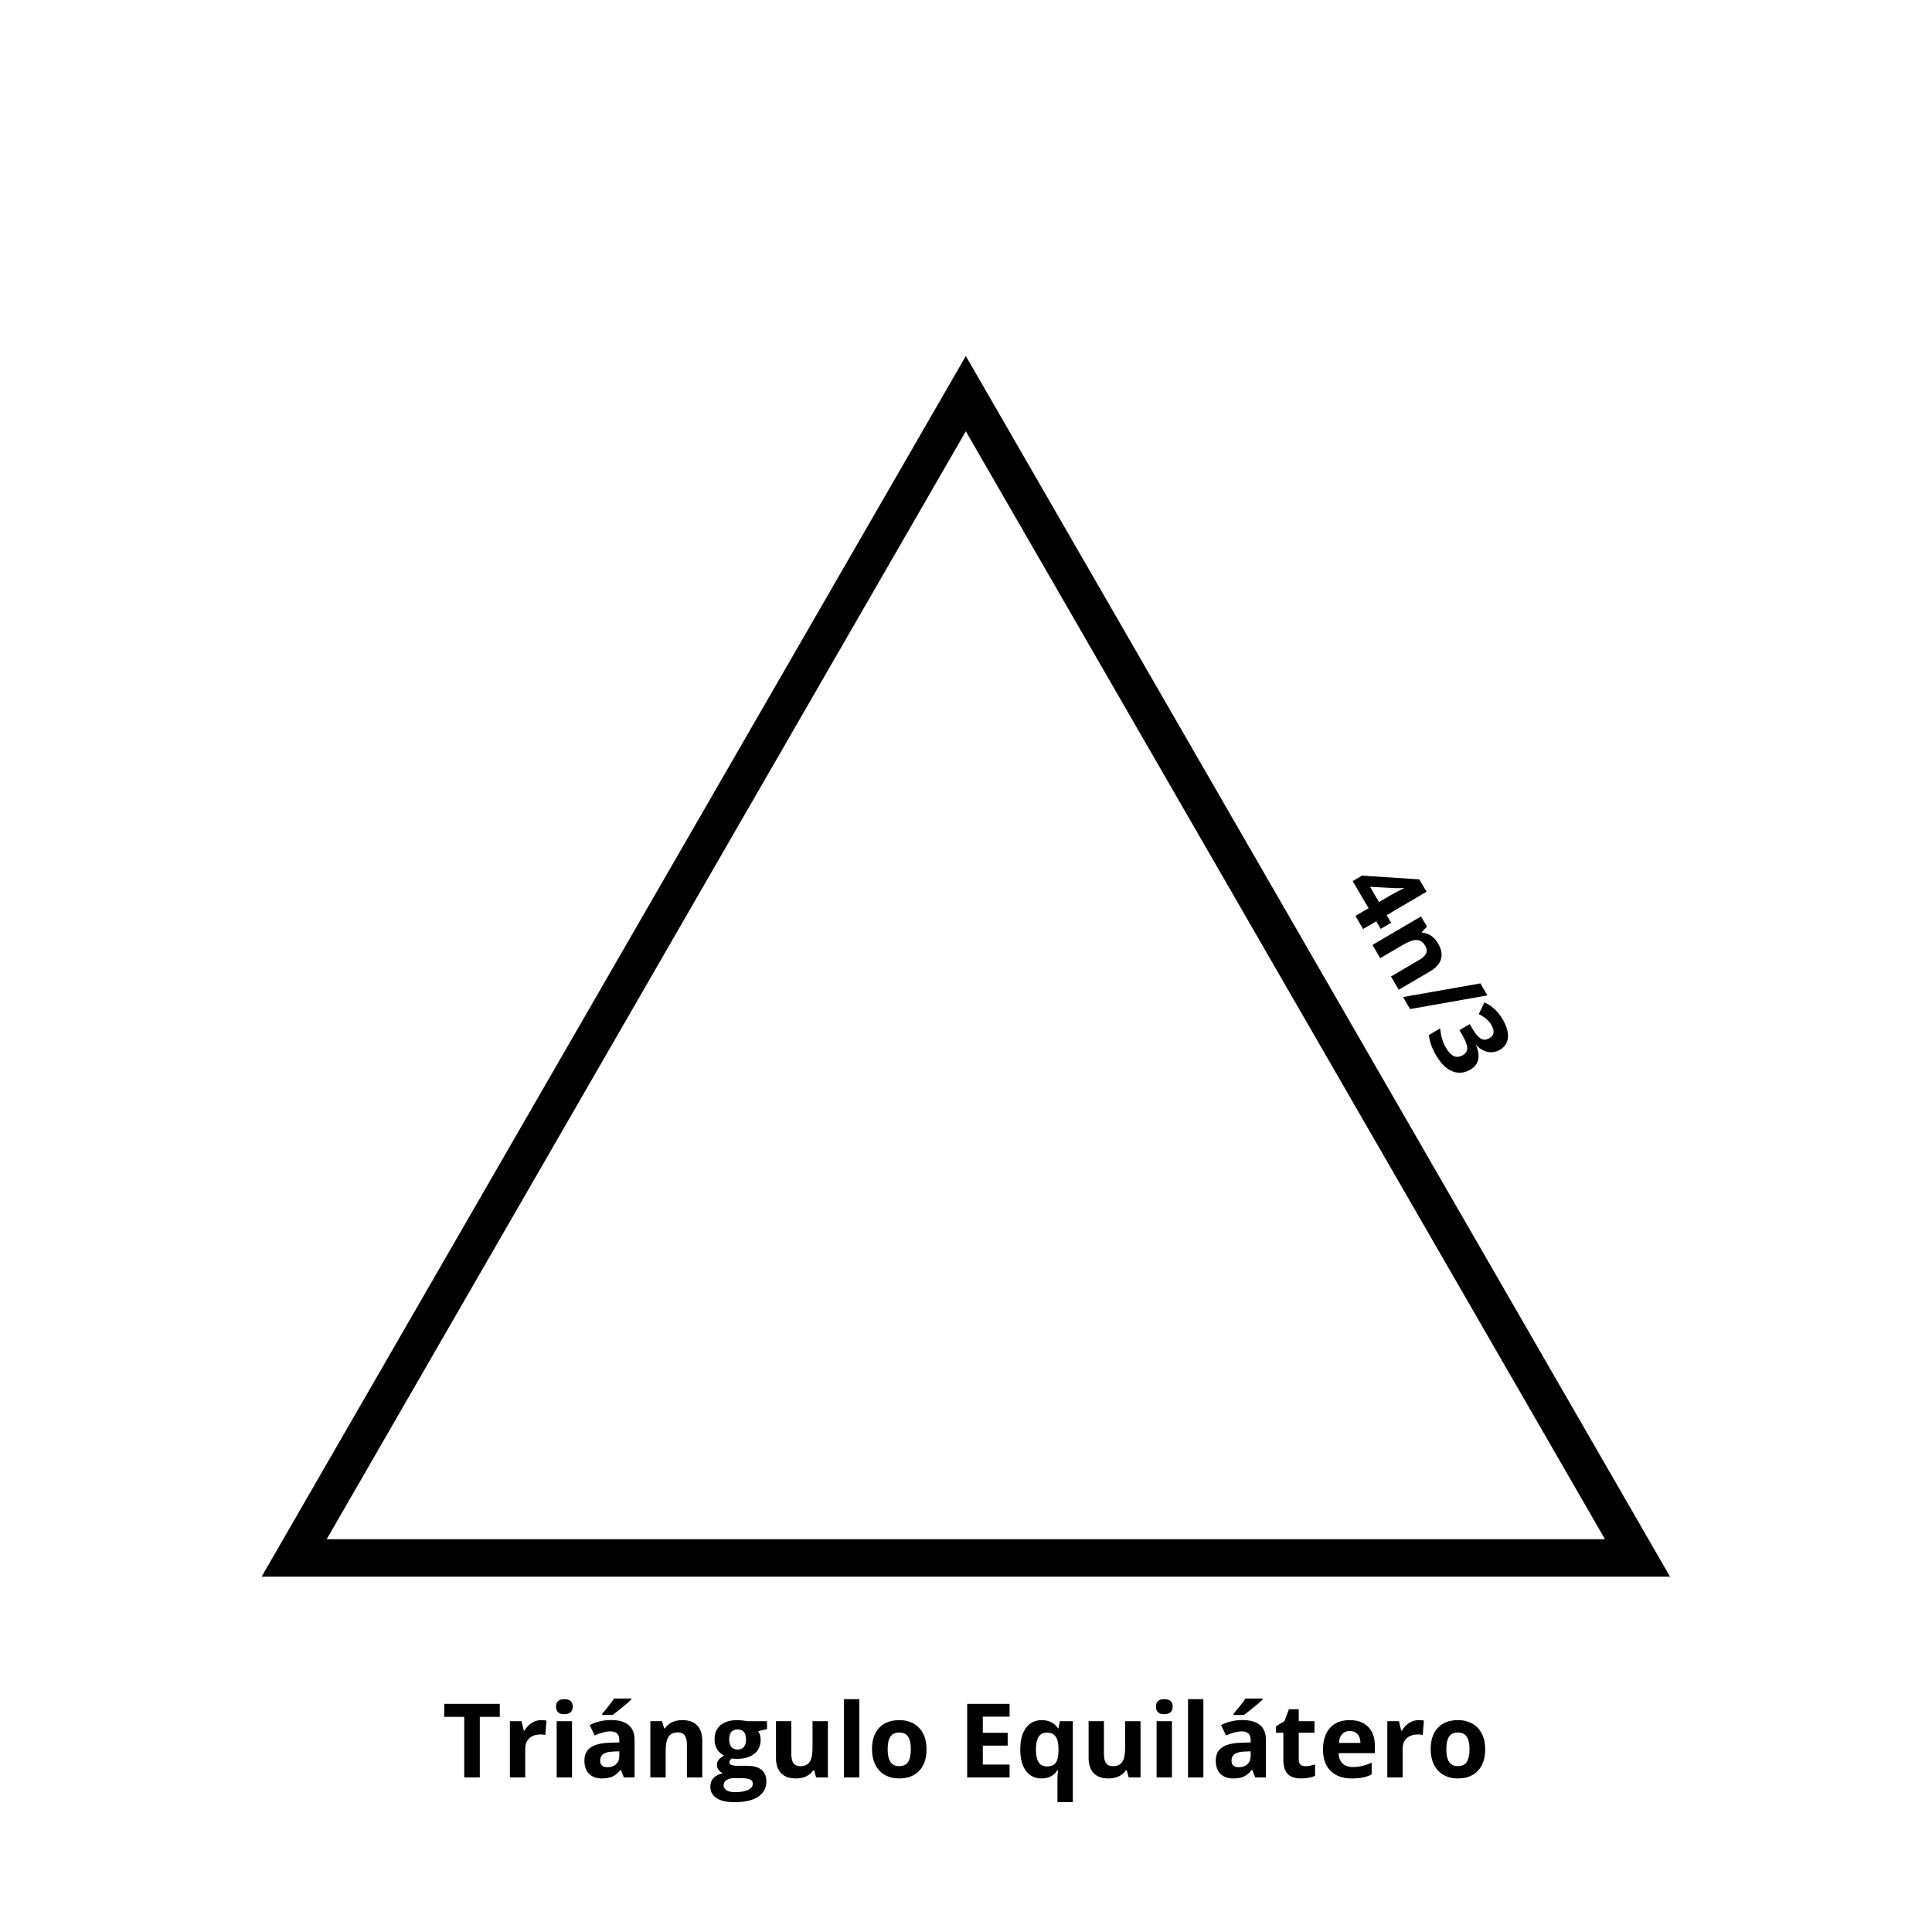 <svg xmlns="http://www.w3.org/2000/svg" xmlns:xlink="http://www.w3.org/1999/xlink" width="1000" zoomAndPan="magnify" viewBox="0 0 750 750" height="1000" preserveAspectRatio="xMidYMid meet" version="1.0"><defs><g/><clipPath id="5a56e3a567"><path d="M 101.559 138.133 L 648.309 138.133 L 648.309 612.133 L 101.559 612.133 Z M 101.559 138.133 " clip-rule="nonzero"/></clipPath></defs><rect x="-75" width="900" fill="#ffffff" y="-75" height="900" fill-opacity="1"/><rect x="-75" width="900" fill="#ffffff" y="-75" height="900" fill-opacity="1"/><g clip-path="url(#5a56e3a567)"><path fill="#000000" d="M 648.309 612.066 L 101.559 612.066 L 374.934 138.199 Z M 126.82 597.512 L 623.051 597.512 L 374.934 167.418 Z M 126.82 597.512 " fill-opacity="1" fill-rule="nonzero"/></g><g fill="#000000" fill-opacity="1"><g transform="translate(171.652, 690)"><g><path d="M 14.609 0 L 8.562 0 L 8.562 -23.516 L 0.797 -23.516 L 0.797 -28.562 L 22.359 -28.562 L 22.359 -23.516 L 14.609 -23.516 Z M 14.609 0 "/></g></g></g><g fill="#000000" fill-opacity="1"><g transform="translate(194.814, 690)"><g><path d="M 15.312 -22.25 C 16.125 -22.25 16.797 -22.191 17.328 -22.078 L 16.875 -16.484 C 16.395 -16.617 15.812 -16.688 15.125 -16.688 C 13.219 -16.688 11.734 -16.195 10.672 -15.219 C 9.609 -14.238 9.078 -12.867 9.078 -11.109 L 9.078 0 L 3.125 0 L 3.125 -21.844 L 7.641 -21.844 L 8.516 -18.172 L 8.812 -18.172 C 9.488 -19.391 10.398 -20.375 11.547 -21.125 C 12.703 -21.875 13.957 -22.25 15.312 -22.25 Z M 15.312 -22.25 "/></g></g></g><g fill="#000000" fill-opacity="1"><g transform="translate(212.976, 690)"><g><path d="M 2.875 -27.484 C 2.875 -29.422 3.953 -30.391 6.109 -30.391 C 8.273 -30.391 9.359 -29.422 9.359 -27.484 C 9.359 -26.555 9.086 -25.832 8.547 -25.312 C 8.004 -24.801 7.191 -24.547 6.109 -24.547 C 3.953 -24.547 2.875 -25.523 2.875 -27.484 Z M 9.078 0 L 3.125 0 L 3.125 -21.844 L 9.078 -21.844 Z M 9.078 0 "/></g></g></g><g fill="#000000" fill-opacity="1"><g transform="translate(225.182, 690)"><g><path d="M 17 0 L 15.844 -2.969 L 15.688 -2.969 C 14.688 -1.707 13.656 -0.832 12.594 -0.344 C 11.531 0.145 10.145 0.391 8.438 0.391 C 6.344 0.391 4.691 -0.207 3.484 -1.406 C 2.285 -2.602 1.688 -4.312 1.688 -6.531 C 1.688 -8.844 2.492 -10.547 4.109 -11.641 C 5.734 -12.742 8.18 -13.359 11.453 -13.484 L 15.234 -13.594 L 15.234 -14.547 C 15.234 -16.766 14.102 -17.875 11.844 -17.875 C 10.094 -17.875 8.039 -17.348 5.688 -16.297 L 3.719 -20.312 C 6.227 -21.625 9.016 -22.281 12.078 -22.281 C 15.004 -22.281 17.25 -21.641 18.812 -20.359 C 20.375 -19.086 21.156 -17.148 21.156 -14.547 L 21.156 0 Z M 15.234 -10.125 L 12.938 -10.047 C 11.195 -9.992 9.906 -9.68 9.062 -9.109 C 8.219 -8.535 7.797 -7.66 7.797 -6.484 C 7.797 -4.805 8.758 -3.969 10.688 -3.969 C 12.062 -3.969 13.16 -4.363 13.984 -5.156 C 14.816 -5.945 15.234 -7.004 15.234 -8.328 Z M 8.609 -24.234 L 8.609 -24.766 C 10.848 -27.367 12.379 -29.328 13.203 -30.641 L 19.875 -30.641 L 19.875 -30.234 C 19.195 -29.555 18.039 -28.551 16.406 -27.219 C 14.781 -25.883 13.504 -24.891 12.578 -24.234 Z M 8.609 -24.234 "/></g></g></g><g fill="#000000" fill-opacity="1"><g transform="translate(249.339, 690)"><g><path d="M 23.281 0 L 17.328 0 L 17.328 -12.75 C 17.328 -14.332 17.047 -15.516 16.484 -16.297 C 15.922 -17.086 15.031 -17.484 13.812 -17.484 C 12.145 -17.484 10.938 -16.926 10.188 -15.812 C 9.445 -14.695 9.078 -12.852 9.078 -10.281 L 9.078 0 L 3.125 0 L 3.125 -21.844 L 7.672 -21.844 L 8.484 -19.047 L 8.812 -19.047 C 9.477 -20.098 10.391 -20.895 11.547 -21.438 C 12.711 -21.977 14.039 -22.25 15.531 -22.25 C 18.07 -22.25 20 -21.562 21.312 -20.188 C 22.625 -18.812 23.281 -16.828 23.281 -14.234 Z M 23.281 0 "/></g></g></g><g fill="#000000" fill-opacity="1"><g transform="translate(275.626, 690)"><g><path d="M 22.125 -21.844 L 22.125 -18.812 L 18.719 -17.938 C 19.344 -16.957 19.656 -15.863 19.656 -14.656 C 19.656 -12.312 18.836 -10.484 17.203 -9.172 C 15.566 -7.859 13.297 -7.203 10.391 -7.203 L 9.312 -7.266 L 8.438 -7.359 C 7.82 -6.891 7.516 -6.367 7.516 -5.797 C 7.516 -4.941 8.609 -4.516 10.797 -4.516 L 14.516 -4.516 C 16.91 -4.516 18.734 -4 19.984 -2.969 C 21.242 -1.938 21.875 -0.426 21.875 1.562 C 21.875 4.113 20.805 6.094 18.672 7.5 C 16.547 8.906 13.492 9.609 9.516 9.609 C 6.461 9.609 4.133 9.078 2.531 8.016 C 0.926 6.953 0.125 5.469 0.125 3.562 C 0.125 2.238 0.531 1.133 1.344 0.25 C 2.164 -0.633 3.375 -1.266 4.969 -1.641 C 4.352 -1.898 3.816 -2.328 3.359 -2.922 C 2.898 -3.516 2.672 -4.145 2.672 -4.812 C 2.672 -5.645 2.91 -6.336 3.391 -6.891 C 3.879 -7.441 4.578 -7.984 5.484 -8.516 C 4.336 -9.016 3.43 -9.812 2.766 -10.906 C 2.098 -12 1.766 -13.285 1.766 -14.766 C 1.766 -17.148 2.535 -18.992 4.078 -20.297 C 5.629 -21.598 7.844 -22.25 10.719 -22.25 C 11.332 -22.25 12.055 -22.191 12.891 -22.078 C 13.734 -21.973 14.273 -21.895 14.516 -21.844 Z M 5.281 3.094 C 5.281 3.906 5.672 4.547 6.453 5.016 C 7.242 5.484 8.348 5.719 9.766 5.719 C 11.898 5.719 13.57 5.426 14.781 4.844 C 16 4.258 16.609 3.457 16.609 2.438 C 16.609 1.625 16.25 1.062 15.531 0.75 C 14.812 0.438 13.703 0.281 12.203 0.281 L 9.125 0.281 C 8.031 0.281 7.113 0.535 6.375 1.047 C 5.645 1.555 5.281 2.238 5.281 3.094 Z M 7.438 -14.688 C 7.438 -13.5 7.707 -12.562 8.25 -11.875 C 8.789 -11.188 9.613 -10.844 10.719 -10.844 C 11.844 -10.844 12.664 -11.188 13.188 -11.875 C 13.707 -12.562 13.969 -13.5 13.969 -14.688 C 13.969 -17.32 12.883 -18.641 10.719 -18.641 C 8.531 -18.641 7.438 -17.32 7.438 -14.688 Z M 7.438 -14.688 "/></g></g></g><g fill="#000000" fill-opacity="1"><g transform="translate(298.221, 690)"><g><path d="M 18.594 0 L 17.797 -2.797 L 17.484 -2.797 C 16.848 -1.773 15.941 -0.988 14.766 -0.438 C 13.598 0.113 12.266 0.391 10.766 0.391 C 8.203 0.391 6.27 -0.297 4.969 -1.672 C 3.664 -3.047 3.016 -5.02 3.016 -7.594 L 3.016 -21.844 L 8.969 -21.844 L 8.969 -9.078 C 8.969 -7.504 9.242 -6.32 9.797 -5.531 C 10.359 -4.75 11.254 -4.359 12.484 -4.359 C 14.148 -4.359 15.352 -4.914 16.094 -6.031 C 16.832 -7.145 17.203 -8.988 17.203 -11.562 L 17.203 -21.844 L 23.172 -21.844 L 23.172 0 Z M 18.594 0 "/></g></g></g><g fill="#000000" fill-opacity="1"><g transform="translate(324.508, 690)"><g><path d="M 9.078 0 L 3.125 0 L 3.125 -30.391 L 9.078 -30.391 Z M 9.078 0 "/></g></g></g><g fill="#000000" fill-opacity="1"><g transform="translate(336.714, 690)"><g><path d="M 7.875 -10.953 C 7.875 -8.797 8.227 -7.16 8.938 -6.047 C 9.645 -4.941 10.801 -4.391 12.406 -4.391 C 13.988 -4.391 15.129 -4.941 15.828 -6.047 C 16.523 -7.148 16.875 -8.785 16.875 -10.953 C 16.875 -13.117 16.52 -14.738 15.812 -15.812 C 15.113 -16.895 13.961 -17.438 12.359 -17.438 C 10.773 -17.438 9.629 -16.898 8.922 -15.828 C 8.223 -14.754 7.875 -13.129 7.875 -10.953 Z M 22.969 -10.953 C 22.969 -7.398 22.031 -4.617 20.156 -2.609 C 18.281 -0.609 15.672 0.391 12.328 0.391 C 10.234 0.391 8.383 -0.066 6.781 -0.984 C 5.176 -1.898 3.941 -3.219 3.078 -4.938 C 2.223 -6.656 1.797 -8.66 1.797 -10.953 C 1.797 -14.523 2.727 -17.301 4.594 -19.281 C 6.457 -21.258 9.07 -22.25 12.438 -22.25 C 14.539 -22.25 16.391 -21.789 17.984 -20.875 C 19.586 -19.969 20.816 -18.66 21.672 -16.953 C 22.535 -15.242 22.969 -13.242 22.969 -10.953 Z M 22.969 -10.953 "/></g></g></g><g fill="#000000" fill-opacity="1"><g transform="translate(371.867, 690)"><g><path d="M 20.047 0 L 3.594 0 L 3.594 -28.562 L 20.047 -28.562 L 20.047 -23.594 L 9.656 -23.594 L 9.656 -17.328 L 19.312 -17.328 L 19.312 -12.359 L 9.656 -12.359 L 9.656 -5 L 20.047 -5 Z M 20.047 0 "/></g></g></g><g fill="#000000" fill-opacity="1"><g transform="translate(394.267, 690)"><g><path d="M 12.172 -4.281 C 13.68 -4.281 14.785 -4.711 15.484 -5.578 C 16.191 -6.441 16.578 -7.957 16.641 -10.125 L 16.641 -10.844 C 16.641 -13.188 16.273 -14.863 15.547 -15.875 C 14.828 -16.895 13.672 -17.406 12.078 -17.406 C 9.273 -17.406 7.875 -15.203 7.875 -10.797 C 7.875 -8.609 8.223 -6.973 8.922 -5.891 C 9.617 -4.816 10.703 -4.281 12.172 -4.281 Z M 10.047 0.391 C 7.461 0.391 5.441 -0.598 3.984 -2.578 C 2.523 -4.566 1.797 -7.332 1.797 -10.875 C 1.797 -14.445 2.539 -17.234 4.031 -19.234 C 5.52 -21.242 7.562 -22.25 10.156 -22.25 C 11.539 -22.25 12.742 -21.988 13.766 -21.469 C 14.797 -20.945 15.703 -20.141 16.484 -19.047 L 16.641 -19.047 L 17.172 -21.844 L 22.203 -21.844 L 22.203 9.609 L 16.234 9.609 L 16.234 0.453 C 16.234 -0.348 16.316 -1.441 16.484 -2.828 L 16.234 -2.828 C 15.598 -1.773 14.75 -0.973 13.688 -0.422 C 12.633 0.117 11.422 0.391 10.047 0.391 Z M 10.047 0.391 "/></g></g></g><g fill="#000000" fill-opacity="1"><g transform="translate(419.577, 690)"><g><path d="M 18.594 0 L 17.797 -2.797 L 17.484 -2.797 C 16.848 -1.773 15.941 -0.988 14.766 -0.438 C 13.598 0.113 12.266 0.391 10.766 0.391 C 8.203 0.391 6.27 -0.297 4.969 -1.672 C 3.664 -3.047 3.016 -5.02 3.016 -7.594 L 3.016 -21.844 L 8.969 -21.844 L 8.969 -9.078 C 8.969 -7.504 9.242 -6.32 9.797 -5.531 C 10.359 -4.75 11.254 -4.359 12.484 -4.359 C 14.148 -4.359 15.352 -4.914 16.094 -6.031 C 16.832 -7.145 17.203 -8.988 17.203 -11.562 L 17.203 -21.844 L 23.172 -21.844 L 23.172 0 Z M 18.594 0 "/></g></g></g><g fill="#000000" fill-opacity="1"><g transform="translate(445.863, 690)"><g><path d="M 2.875 -27.484 C 2.875 -29.422 3.953 -30.391 6.109 -30.391 C 8.273 -30.391 9.359 -29.422 9.359 -27.484 C 9.359 -26.555 9.086 -25.832 8.547 -25.312 C 8.004 -24.801 7.191 -24.547 6.109 -24.547 C 3.953 -24.547 2.875 -25.523 2.875 -27.484 Z M 9.078 0 L 3.125 0 L 3.125 -21.844 L 9.078 -21.844 Z M 9.078 0 "/></g></g></g><g fill="#000000" fill-opacity="1"><g transform="translate(458.069, 690)"><g><path d="M 9.078 0 L 3.125 0 L 3.125 -30.391 L 9.078 -30.391 Z M 9.078 0 "/></g></g></g><g fill="#000000" fill-opacity="1"><g transform="translate(470.275, 690)"><g><path d="M 17 0 L 15.844 -2.969 L 15.688 -2.969 C 14.688 -1.707 13.656 -0.832 12.594 -0.344 C 11.531 0.145 10.145 0.391 8.438 0.391 C 6.344 0.391 4.691 -0.207 3.484 -1.406 C 2.285 -2.602 1.688 -4.312 1.688 -6.531 C 1.688 -8.844 2.492 -10.547 4.109 -11.641 C 5.734 -12.742 8.18 -13.359 11.453 -13.484 L 15.234 -13.594 L 15.234 -14.547 C 15.234 -16.766 14.102 -17.875 11.844 -17.875 C 10.094 -17.875 8.039 -17.348 5.688 -16.297 L 3.719 -20.312 C 6.227 -21.625 9.016 -22.281 12.078 -22.281 C 15.004 -22.281 17.25 -21.641 18.812 -20.359 C 20.375 -19.086 21.156 -17.148 21.156 -14.547 L 21.156 0 Z M 15.234 -10.125 L 12.938 -10.047 C 11.195 -9.992 9.906 -9.68 9.062 -9.109 C 8.219 -8.535 7.797 -7.66 7.797 -6.484 C 7.797 -4.805 8.758 -3.969 10.688 -3.969 C 12.062 -3.969 13.16 -4.363 13.984 -5.156 C 14.816 -5.945 15.234 -7.004 15.234 -8.328 Z M 8.609 -24.234 L 8.609 -24.766 C 10.848 -27.367 12.379 -29.328 13.203 -30.641 L 19.875 -30.641 L 19.875 -30.234 C 19.195 -29.555 18.039 -28.551 16.406 -27.219 C 14.781 -25.883 13.504 -24.891 12.578 -24.234 Z M 8.609 -24.234 "/></g></g></g><g fill="#000000" fill-opacity="1"><g transform="translate(494.433, 690)"><g><path d="M 12.328 -4.359 C 13.367 -4.359 14.617 -4.586 16.078 -5.047 L 16.078 -0.609 C 14.586 0.055 12.766 0.391 10.609 0.391 C 8.223 0.391 6.484 -0.207 5.391 -1.406 C 4.305 -2.613 3.766 -4.426 3.766 -6.844 L 3.766 -17.359 L 0.922 -17.359 L 0.922 -19.891 L 4.203 -21.875 L 5.922 -26.484 L 9.734 -26.484 L 9.734 -21.844 L 15.844 -21.844 L 15.844 -17.359 L 9.734 -17.359 L 9.734 -6.844 C 9.734 -5.988 9.969 -5.359 10.438 -4.953 C 10.914 -4.555 11.547 -4.359 12.328 -4.359 Z M 12.328 -4.359 "/></g></g></g><g fill="#000000" fill-opacity="1"><g transform="translate(511.794, 690)"><g><path d="M 12.172 -18.016 C 10.91 -18.016 9.922 -17.613 9.203 -16.812 C 8.484 -16.008 8.07 -14.875 7.969 -13.406 L 16.328 -13.406 C 16.305 -14.875 15.922 -16.008 15.172 -16.812 C 14.43 -17.613 13.43 -18.016 12.172 -18.016 Z M 13.016 0.391 C 9.492 0.391 6.742 -0.578 4.766 -2.516 C 2.785 -4.461 1.797 -7.211 1.797 -10.766 C 1.797 -14.422 2.707 -17.25 4.531 -19.25 C 6.363 -21.25 8.895 -22.25 12.125 -22.25 C 15.219 -22.25 17.625 -21.367 19.344 -19.609 C 21.062 -17.848 21.922 -15.422 21.922 -12.328 L 21.922 -9.438 L 7.828 -9.438 C 7.898 -7.738 8.406 -6.414 9.344 -5.469 C 10.281 -4.52 11.594 -4.047 13.281 -4.047 C 14.594 -4.047 15.832 -4.18 17 -4.453 C 18.176 -4.723 19.406 -5.16 20.688 -5.766 L 20.688 -1.156 C 19.645 -0.633 18.531 -0.25 17.344 0 C 16.156 0.258 14.711 0.391 13.016 0.391 Z M 13.016 0.391 "/></g></g></g><g fill="#000000" fill-opacity="1"><g transform="translate(535.425, 690)"><g><path d="M 15.312 -22.25 C 16.125 -22.25 16.797 -22.191 17.328 -22.078 L 16.875 -16.484 C 16.395 -16.617 15.812 -16.688 15.125 -16.688 C 13.219 -16.688 11.734 -16.195 10.672 -15.219 C 9.609 -14.238 9.078 -12.867 9.078 -11.109 L 9.078 0 L 3.125 0 L 3.125 -21.844 L 7.641 -21.844 L 8.516 -18.172 L 8.812 -18.172 C 9.488 -19.391 10.398 -20.375 11.547 -21.125 C 12.703 -21.875 13.957 -22.25 15.312 -22.25 Z M 15.312 -22.25 "/></g></g></g><g fill="#000000" fill-opacity="1"><g transform="translate(553.587, 690)"><g><path d="M 7.875 -10.953 C 7.875 -8.797 8.227 -7.16 8.938 -6.047 C 9.645 -4.941 10.801 -4.391 12.406 -4.391 C 13.988 -4.391 15.129 -4.941 15.828 -6.047 C 16.523 -7.148 16.875 -8.785 16.875 -10.953 C 16.875 -13.117 16.52 -14.738 15.812 -15.812 C 15.113 -16.895 13.961 -17.438 12.359 -17.438 C 10.773 -17.438 9.629 -16.898 8.922 -15.828 C 8.223 -14.754 7.875 -13.129 7.875 -10.953 Z M 22.969 -10.953 C 22.969 -7.398 22.031 -4.617 20.156 -2.609 C 18.281 -0.609 15.672 0.391 12.328 0.391 C 10.234 0.391 8.383 -0.066 6.781 -0.984 C 5.176 -1.898 3.941 -3.219 3.078 -4.938 C 2.223 -6.656 1.797 -8.66 1.797 -10.953 C 1.797 -14.523 2.727 -17.301 4.594 -19.281 C 6.457 -21.258 9.07 -22.25 12.438 -22.25 C 14.539 -22.25 16.391 -21.789 17.984 -20.875 C 19.586 -19.969 20.816 -18.66 21.672 -16.953 C 22.535 -15.242 22.969 -13.242 22.969 -10.953 Z M 22.969 -10.953 "/></g></g></g><g fill="#000000" fill-opacity="1"><g transform="translate(519.653, 344.449)"><g><path d="M 16.344 16.141 L 14.609 13.188 L 9.5 16.188 L 6.516 11.109 L 11.625 8.109 L 5.453 -2.406 L 9.078 -4.531 L 31.312 -3.078 L 34.125 1.719 L 18.656 10.812 L 20.391 13.766 Z M 15.672 5.734 L 19.844 3.281 C 20.531 2.875 21.551 2.305 22.906 1.578 C 24.27 0.859 25.066 0.453 25.297 0.359 L 25.219 0.234 C 24.062 0.348 22.875 0.375 21.656 0.312 L 12.188 -0.203 Z M 15.672 5.734 "/></g></g></g><g fill="#000000" fill-opacity="1"><g transform="translate(531.212, 364.137)"><g><path d="M 11.781 20.078 L 8.766 14.938 L 19.766 8.484 C 21.129 7.68 22.008 6.836 22.406 5.953 C 22.801 5.066 22.691 4.098 22.078 3.047 C 21.234 1.609 20.141 0.852 18.797 0.781 C 17.453 0.707 15.672 1.32 13.453 2.625 L 4.594 7.828 L 1.578 2.688 L 20.422 -8.375 L 22.734 -4.453 L 20.719 -2.328 L 20.891 -2.047 C 22.129 -1.992 23.273 -1.602 24.328 -0.875 C 25.391 -0.156 26.297 0.844 27.047 2.125 C 28.336 4.32 28.719 6.332 28.188 8.156 C 27.664 9.988 26.289 11.562 24.062 12.875 Z M 11.781 20.078 "/></g></g></g><g fill="#000000" fill-opacity="1"><g transform="translate(544.521, 386.805)"><g><path d="M 32.891 -0.391 L 2.875 4.906 L 0.141 0.25 L 30.156 -5.047 Z M 32.891 -0.391 "/></g></g></g><g fill="#000000" fill-opacity="1"><g transform="translate(552.886, 401.053)"><g><path d="M 29.484 6.422 C 27.941 7.316 26.352 7.613 24.719 7.312 C 23.094 7.008 21.586 6.133 20.203 4.688 L 20.109 4.75 C 21.023 6.883 21.301 8.742 20.938 10.328 C 20.582 11.922 19.594 13.191 17.969 14.141 C 15.594 15.535 13.238 15.758 10.906 14.812 C 8.57 13.875 6.469 11.812 4.594 8.625 C 3.031 5.957 2.094 3.332 1.781 0.75 L 6.219 -1.859 C 6.281 -0.629 6.492 0.645 6.859 1.969 C 7.223 3.301 7.738 4.531 8.406 5.656 C 9.406 7.363 10.438 8.457 11.5 8.938 C 12.57 9.414 13.758 9.273 15.062 8.516 C 16.219 7.836 16.758 6.883 16.688 5.656 C 16.613 4.438 15.969 2.797 14.75 0.734 L 13.656 -1.141 L 17.656 -3.5 L 18.766 -1.609 C 19.891 0.305 20.957 1.555 21.969 2.141 C 22.988 2.734 24.102 2.676 25.312 1.969 C 27.176 0.875 27.426 -0.836 26.062 -3.172 C 25.582 -3.984 24.961 -4.727 24.203 -5.406 C 23.441 -6.082 22.43 -6.738 21.172 -7.375 L 23.359 -11.906 C 26.285 -10.602 28.66 -8.398 30.484 -5.297 C 31.984 -2.742 32.648 -0.426 32.484 1.656 C 32.316 3.75 31.316 5.336 29.484 6.422 Z M 29.484 6.422 "/></g></g></g></svg>